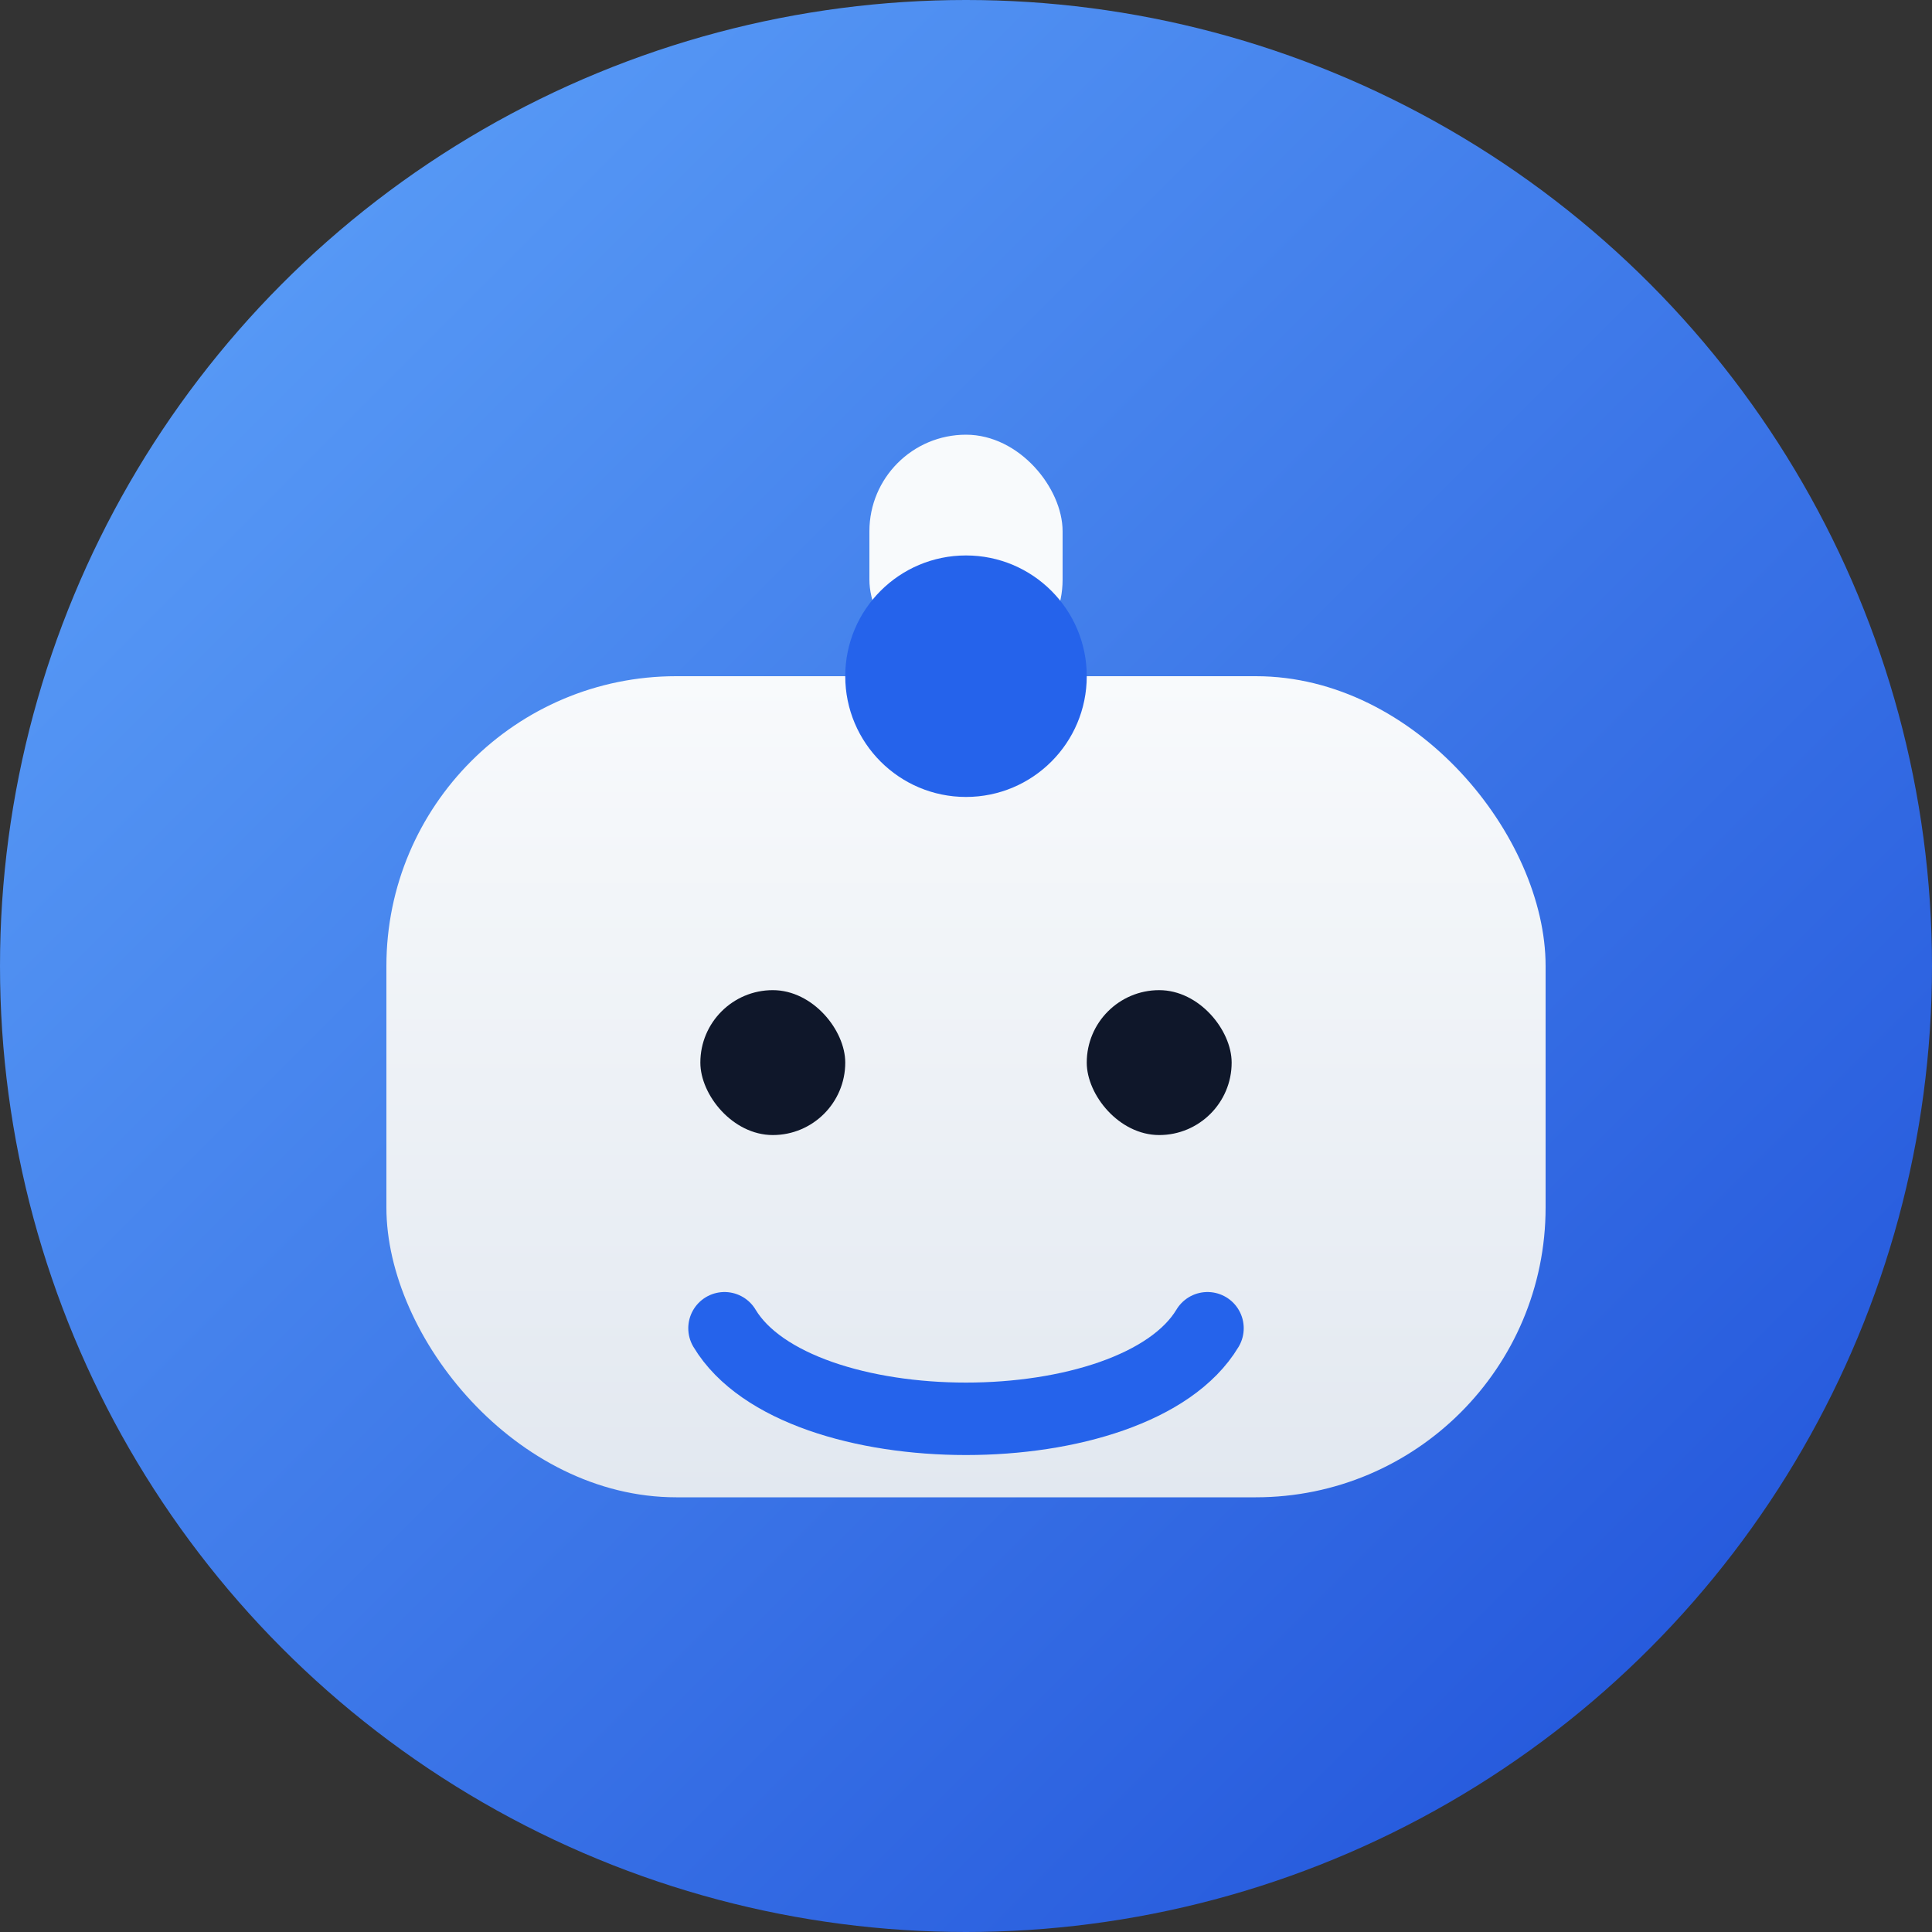 <svg width="160" height="160" viewBox="0 0 160 160" xmlns="http://www.w3.org/2000/svg" role="img" aria-labelledby="title desc">
  <rect x="0" y="0" width="160" height="160" fill="#333333" stroke="none"/>
  <title id="title">Assistant Avatar</title>
  <desc id="desc">Minimal friendly robot head</desc>
  <defs>
    <linearGradient id="bg" x1="0%" y1="0%" x2="100%" y2="100%">
      <stop offset="0%" stop-color="#60A5FA"/>
      <stop offset="100%" stop-color="#1D4ED8"/>
    </linearGradient>
    <linearGradient id="face" x1="50%" y1="0%" x2="50%" y2="100%">
      <stop offset="0%" stop-color="#F8FAFC"/>
      <stop offset="100%" stop-color="#E2E8F0"/>
    </linearGradient>
  </defs>
  <circle cx="80" cy="80" r="80" fill="url(#bg)"/>
  <g transform="translate(32 36)">
    <rect x="0" y="20" width="96" height="68" rx="24" fill="url(#face)"/>
    <rect x="26" y="46" width="12" height="12" rx="6" fill="#0F172A"/>
    <rect x="58" y="46" width="12" height="12" rx="6" fill="#0F172A"/>
    <path d="M28 74c6 10 34 10 40 0" stroke="#2563EB" stroke-width="6" stroke-linecap="round" fill="none"/>
    <rect x="40" y="0" width="16" height="20" rx="8" fill="#F8FAFC"/>
    <circle cx="48" cy="20" r="10" fill="#2563EB"/>
  </g>
</svg>
